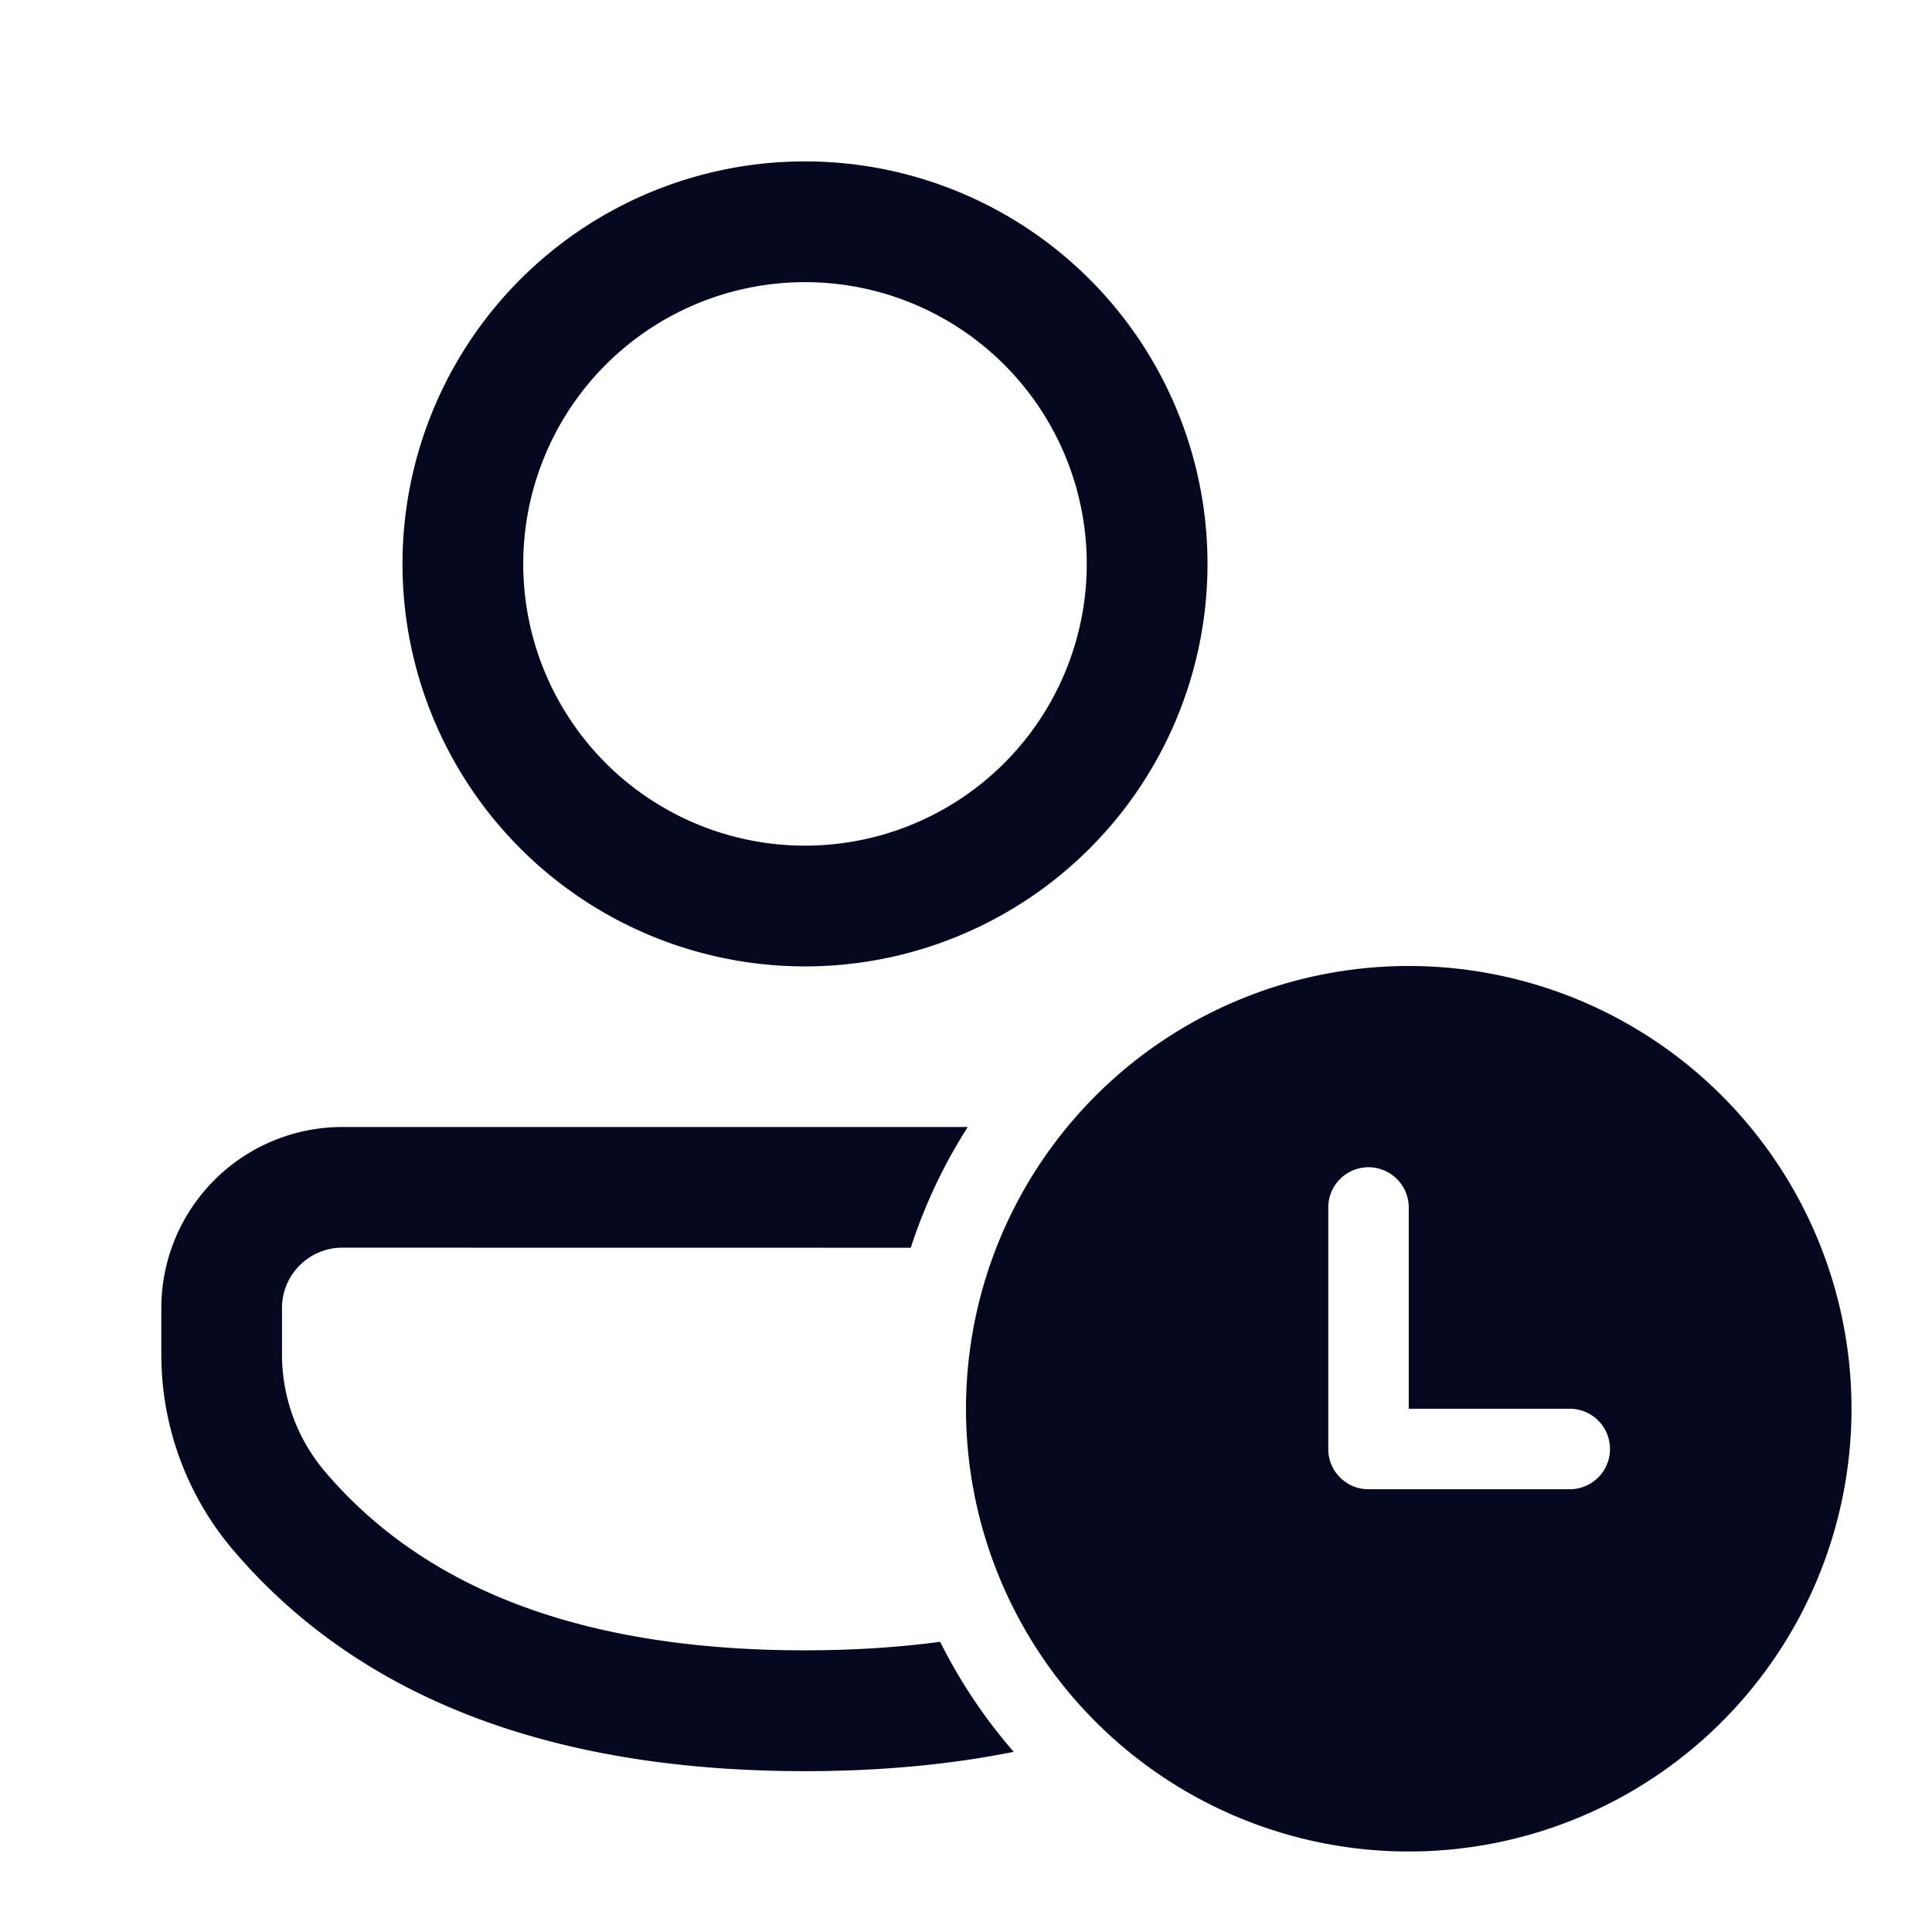 <svg xmlns="http://www.w3.org/2000/svg" width="24" height="24" fill="none"><path fill="#04071E" d="M11.314 15.5a6.5 6.5 0 0 1 .708-1.5h-7.77a2.25 2.25 0 0 0-2.248 2.249v.578c0 .892.318 1.756.898 2.435 1.566 1.834 3.952 2.74 7.098 2.74q1.397 0 2.593-.24a6.5 6.5 0 0 1-.914-1.367q-.785.105-1.679.106c-2.738 0-4.704-.746-5.957-2.213a2.25 2.25 0 0 1-.54-1.462v-.577c0-.414.336-.75.75-.75zM10 2.005a5 5 0 1 1 0 10 5 5 0 0 1 0-10m0 1.5a3.5 3.5 0 1 0 0 7 3.5 3.5 0 0 0 0-7M17.5 12a5.5 5.5 0 1 1 0 11 5.5 5.5 0 0 1 0-11m2 5.5h-2V15a.5.5 0 0 0-1 0v3a.5.5 0 0 0 .5.5h2.5a.5.5 0 0 0 0-1"/></svg>